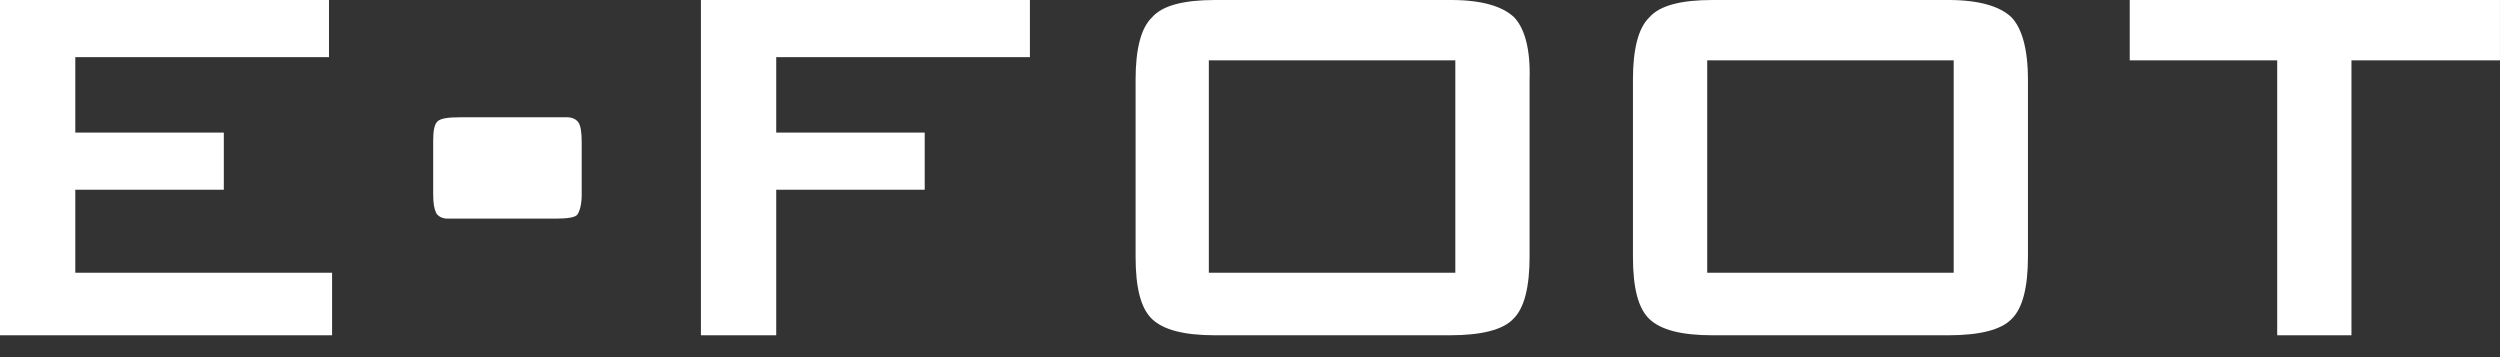 <svg width="84" height="12" viewBox="0 0 84 12" fill="none" xmlns="http://www.w3.org/2000/svg">
<rect x="0" y="0" width="84" height="12" fill="#333333" stroke="none"/>
<path d="M2.53 6.375H7.52V4.455H2.53V1.92H11.054V0H0V11.265H11.158V9.164H2.53V6.375Z" fill="white"/>
<path d="M23.551 11.265H26.081V6.375H31.07V4.455H26.081V1.92H34.605V0H23.551V11.265Z" fill="white"/>
<path d="M50.874 0.58C50.493 0.217 49.8 0 48.76 0H40.825C39.785 0 39.057 0.181 38.711 0.58C38.33 0.942 38.156 1.666 38.156 2.68V8.621C38.156 9.671 38.33 10.36 38.711 10.722C39.092 11.084 39.785 11.265 40.825 11.265H48.725C49.765 11.265 50.493 11.084 50.839 10.722C51.22 10.36 51.394 9.635 51.394 8.621V2.68C51.428 1.63 51.22 0.942 50.874 0.58ZM48.899 9.164H40.617V2.028H48.899V9.164Z" fill="white"/>
<path d="M67.585 0.58C67.204 0.217 66.511 0 65.471 0H57.535C56.496 0 55.768 0.181 55.422 0.58C55.041 0.942 54.867 1.666 54.867 2.68V8.621C54.867 9.671 55.041 10.36 55.422 10.722C55.803 11.084 56.496 11.265 57.535 11.265H65.471C66.511 11.265 67.238 11.084 67.585 10.722C67.966 10.36 68.139 9.635 68.139 8.621V2.68C68.139 1.63 67.931 0.942 67.585 0.58ZM65.644 9.164H57.362V2.028H65.644V9.164Z" fill="white"/>
<path d="M71.559 2.028H76.514V11.265H79.009V2.028H83.999V0H71.559V2.028Z" fill="white"/>
<path d="M19.06 3.941H15.456C15.04 3.941 14.797 3.978 14.693 4.086C14.589 4.195 14.555 4.412 14.555 4.738V6.513C14.555 6.839 14.589 7.02 14.659 7.165C14.728 7.274 14.867 7.346 15.04 7.346H18.644C19.06 7.346 19.337 7.31 19.406 7.201C19.475 7.093 19.545 6.875 19.545 6.549V4.775C19.545 4.449 19.51 4.231 19.441 4.123C19.372 4.014 19.233 3.941 19.06 3.941Z" fill="white"/>
</svg>
